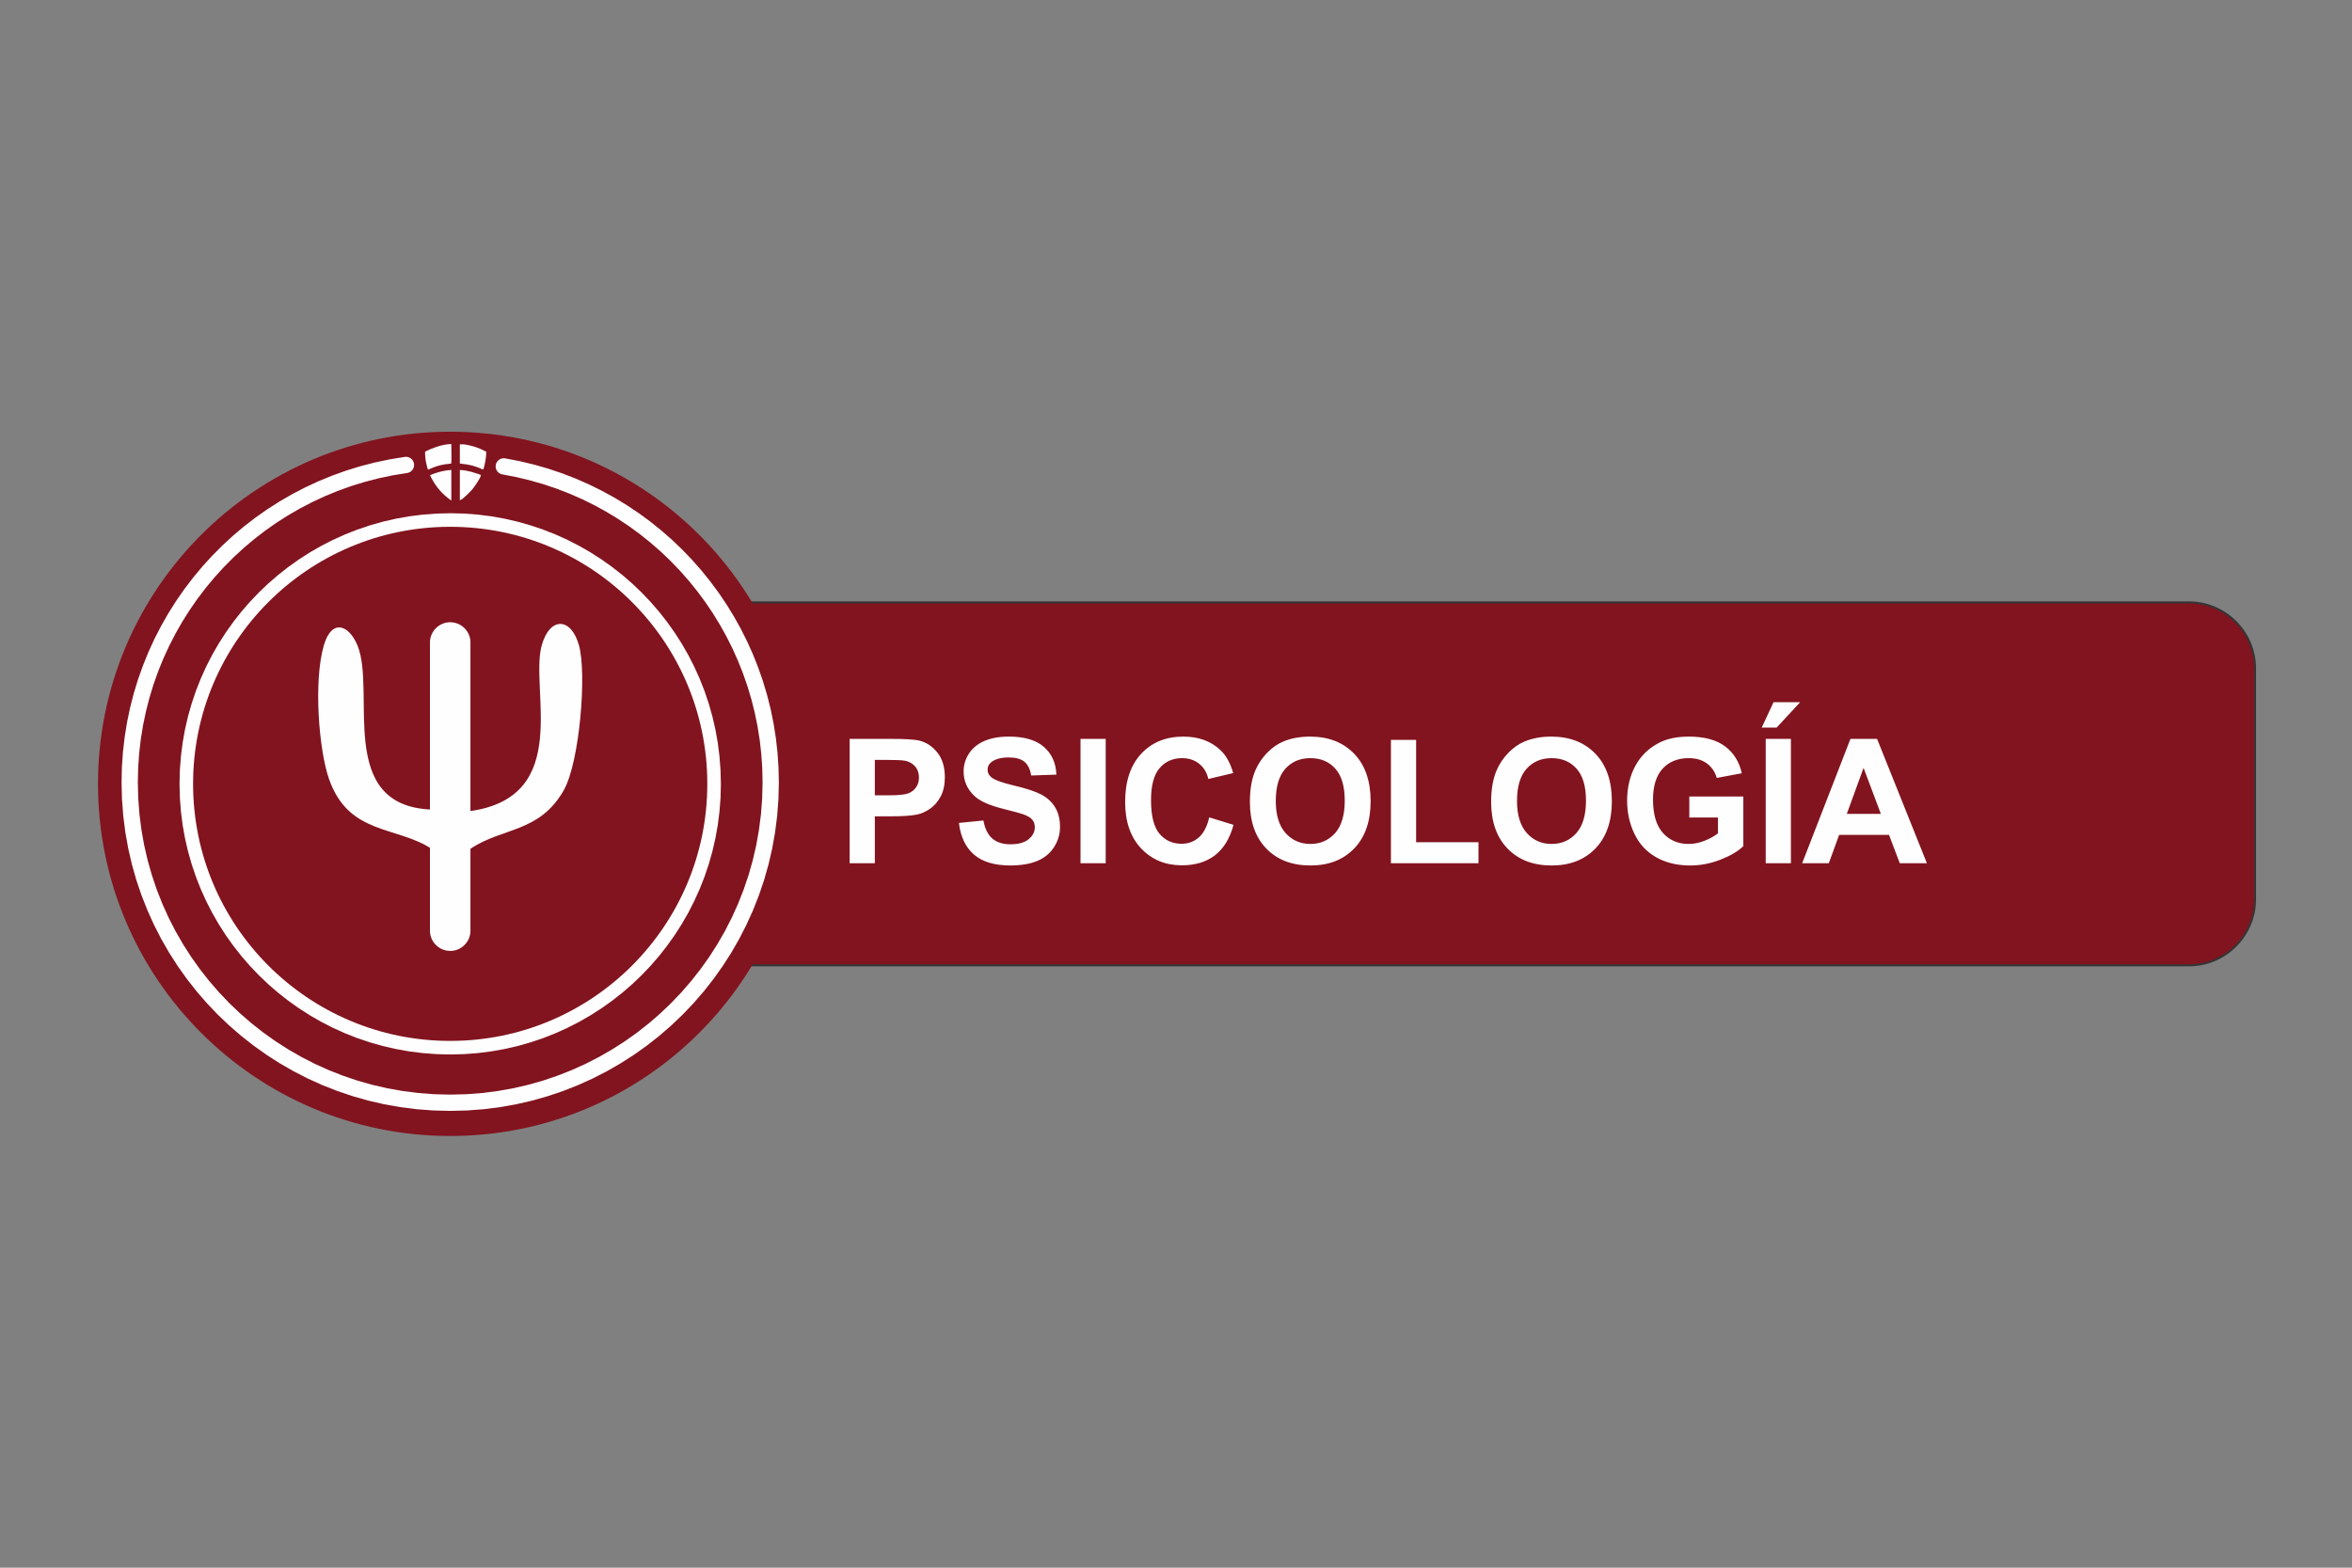 <?xml version="1.0" encoding="UTF-8"?>
<!DOCTYPE svg PUBLIC "-//W3C//DTD SVG 1.1//EN" "http://www.w3.org/Graphics/SVG/1.1/DTD/svg11.dtd">
<!-- Creator: CorelDRAW 2017 -->
<svg xmlns="http://www.w3.org/2000/svg" xml:space="preserve" width="50.8mm" height="33.867mm" version="1.1" style="shape-rendering:geometricPrecision; text-rendering:geometricPrecision; image-rendering:optimizeQuality; fill-rule:evenodd; clip-rule:evenodd"
viewBox="0 0 5079.98 3386.66"
 xmlns:xlink="http://www.w3.org/1999/xlink">
 <rect x="0" y="0" width="5079.98" height="3386.66" fill="#808080" stroke="none"/>
 <defs>
  <style type="text/css">
   <![CDATA[
    .fil4 {fill:#FEFEFE}
    .fil3 {fill:#FEFEFE}
    .fil1 {fill:#82141F}
    .fil2 {fill:#FEFEFE;fill-rule:nonzero}
    .fil0 {fill:#373435;fill-rule:nonzero}
   ]]>
  </style>
 </defs>
 <g id="Capa_x0020_1">
  <g id="_2201229867632">
   <g>
    <path class="fil0" d="M4727.8 1307.95l-3233.55 0 0 -8.86 3233.55 0 0 0 0 8.86zm144.95 136.09l-8.86 0 0 0 -0.18 -6.97 -0.53 -6.9 -0.87 -6.79 -1.2 -6.68 -1.52 -6.56 -1.84 -6.45 -2.15 -6.31 -2.45 -6.17 -2.73 -6.02 -3.01 -5.87 -3.29 -5.69 -3.55 -5.54 -3.81 -5.33 -4.05 -5.15 -4.29 -4.95 -4.51 -4.73 -4.73 -4.51 -4.95 -4.29 -5.15 -4.05 -5.33 -3.81 -5.54 -3.55 -5.69 -3.29 -5.87 -3.01 -6.02 -2.73 -6.17 -2.45 -6.31 -2.15 -6.45 -1.84 -6.56 -1.52 -6.68 -1.2 -6.79 -0.87 -6.9 -0.53 -6.97 -0.18 0 -8.86 7.43 0.18 7.34 0.57 7.23 0.93 7.12 1.28 7 1.62 6.87 1.96 6.73 2.29 6.57 2.61 6.42 2.91 6.25 3.21 6.07 3.51 5.88 3.77 5.69 4.05 5.47 4.31 5.27 4.57 5.03 4.81 4.81 5.03 4.57 5.27 4.31 5.47 4.05 5.69 3.77 5.88 3.51 6.07 3.21 6.25 2.91 6.42 2.61 6.57 2.29 6.73 1.96 6.87 1.62 7 1.28 7.12 0.93 7.23 0.57 7.34 0.18 7.43 0 0zm-8.86 498.58l0 -498.58 8.86 0 0 498.58 0 0 -8.86 0zm-136.09 144.95l0 -8.86 0 0 6.97 -0.18 6.9 -0.53 6.79 -0.87 6.68 -1.2 6.56 -1.52 6.45 -1.84 6.31 -2.15 6.17 -2.45 6.02 -2.73 5.87 -3.01 5.69 -3.29 5.54 -3.55 5.33 -3.81 5.15 -4.05 4.95 -4.29 4.73 -4.51 4.51 -4.73 4.29 -4.95 4.05 -5.15 3.81 -5.33 3.55 -5.54 3.29 -5.69 3.01 -5.87 2.73 -6.02 2.45 -6.17 2.15 -6.31 1.84 -6.45 1.52 -6.56 1.2 -6.68 0.87 -6.79 0.53 -6.9 0.18 -6.97 8.86 0 -0.18 7.43 -0.57 7.34 -0.93 7.23 -1.28 7.12 -1.62 7 -1.96 6.87 -2.29 6.73 -2.61 6.57 -2.91 6.42 -3.21 6.25 -3.51 6.07 -3.77 5.88 -4.05 5.69 -4.31 5.47 -4.57 5.27 -4.81 5.03 -5.03 4.81 -5.27 4.57 -5.47 4.31 -5.69 4.05 -5.88 3.77 -6.07 3.51 -6.25 3.21 -6.42 2.91 -6.57 2.61 -6.73 2.29 -6.87 1.96 -7 1.62 -7.12 1.28 -7.23 0.93 -7.34 0.57 -7.43 0.18 0 0zm-3233.55 -8.86l3233.55 0 0 8.86 -3233.55 0 0 0 0 -8.86zm-144.96 -136.09l8.86 0 0 0 0.18 6.97 0.53 6.9 0.87 6.79 1.2 6.68 1.52 6.56 1.85 6.45 2.14 6.31 2.45 6.17 2.73 6.02 3.02 5.87 3.28 5.69 3.56 5.54 3.8 5.33 4.05 5.15 4.29 4.95 4.51 4.72 4.74 4.52 4.94 4.29 5.16 4.05 5.33 3.81 5.53 3.55 5.7 3.29 5.87 3.01 6.02 2.73 6.17 2.45 6.31 2.15 6.45 1.84 6.56 1.52 6.68 1.2 6.79 0.87 6.9 0.53 6.97 0.18 0 8.86 -7.43 -0.18 -7.34 -0.57 -7.23 -0.93 -7.12 -1.28 -7 -1.62 -6.87 -1.96 -6.73 -2.29 -6.57 -2.61 -6.42 -2.91 -6.25 -3.21 -6.08 -3.51 -5.87 -3.77 -5.69 -4.05 -5.48 -4.31 -5.26 -4.57 -5.04 -4.8 -4.81 -5.04 -4.57 -5.27 -4.31 -5.47 -4.04 -5.69 -3.78 -5.88 -3.5 -6.07 -3.22 -6.25 -2.91 -6.42 -2.61 -6.57 -2.28 -6.73 -1.97 -6.87 -1.62 -7 -1.28 -7.12 -0.93 -7.23 -0.57 -7.34 -0.18 -7.43 0 0zm8.86 -498.58l0 498.58 -8.86 0 0 -498.58 0 0 8.86 0zm136.1 -144.95l0 8.86 0 0 -6.97 0.18 -6.9 0.53 -6.79 0.87 -6.68 1.2 -6.56 1.52 -6.45 1.84 -6.31 2.15 -6.17 2.45 -6.02 2.73 -5.87 3.01 -5.7 3.29 -5.53 3.55 -5.33 3.81 -5.16 4.05 -4.94 4.29 -4.74 4.52 -4.51 4.72 -4.29 4.95 -4.05 5.15 -3.8 5.33 -3.56 5.54 -3.28 5.69 -3.02 5.87 -2.73 6.02 -2.45 6.17 -2.14 6.31 -1.85 6.45 -1.52 6.56 -1.2 6.68 -0.87 6.79 -0.53 6.9 -0.18 6.97 -8.86 0 0.18 -7.43 0.57 -7.34 0.93 -7.23 1.28 -7.12 1.62 -7 1.97 -6.87 2.28 -6.73 2.61 -6.57 2.91 -6.42 3.22 -6.25 3.5 -6.07 3.78 -5.88 4.04 -5.69 4.31 -5.47 4.57 -5.27 4.81 -5.04 5.04 -4.8 5.26 -4.57 5.48 -4.31 5.69 -4.05 5.87 -3.77 6.08 -3.51 6.25 -3.21 6.42 -2.91 6.57 -2.61 6.73 -2.29 6.87 -1.96 7 -1.62 7.12 -1.28 7.23 -0.93 7.34 -0.57 7.43 -0.18 0 0z"/>
    <path id="1" class="fil1" d="M1494.25 1303.52l3233.55 0c77.29,0 140.52,63.23 140.52,140.52l0 498.58c0,77.29 -63.23,140.52 -140.52,140.52l-3233.55 0c-77.29,0 -140.53,-63.23 -140.53,-140.52l0 -498.58c0,-77.29 63.24,-140.52 140.53,-140.52z"/>
   </g>
   <path class="fil1" d="M972.37 932.62c420.13,0 760.71,340.58 760.71,760.71 0,420.13 -340.58,760.71 -760.71,760.71 -420.13,0 -760.71,-340.58 -760.71,-760.71 0,-420.13 340.58,-760.71 760.71,-760.71z"/>
   <g>
    <path class="fil2" d="M1085.14 1024.85c-9.57,-1.62 -16.02,-10.71 -14.4,-20.28 1.62,-9.57 10.71,-16.02 20.28,-14.4l-5.88 34.68zm597.07 665.17l-35.18 0 0 0 -0.69 -30.72 -2.06 -30.39 -3.39 -30.05 -4.69 -29.67 -5.98 -29.25 -7.24 -28.8 -8.46 -28.33 -9.65 -27.82 -10.83 -27.28 -11.97 -26.71 -13.09 -26.1 -14.18 -25.45 -15.23 -24.79 -16.28 -24.08 -17.27 -23.35 -18.26 -22.58 -19.21 -21.77 -20.12 -20.94 -21.02 -20.07 -21.91 -19.16 -22.73 -18.24 -23.54 -17.27 -24.32 -16.26 -25.1 -15.23 -25.81 -14.17 -26.52 -13.08 -27.19 -11.95 -27.83 -10.78 -28.47 -9.59 -29.05 -8.36 -29.64 -7.11 -30.16 -5.82 5.88 -34.68 31.72 6.12 31.16 7.47 30.57 8.8 29.95 10.09 29.31 11.36 28.61 12.57 27.9 13.76 27.17 14.91 26.4 16.03 25.6 17.12 24.78 18.17 23.91 19.18 23.03 20.16 22.12 21.11 21.18 22.04 20.19 22.89 19.22 23.76 18.17 24.55 17.12 25.34 16.03 26.07 14.92 26.79 13.77 27.46 12.59 28.11 11.39 28.7 10.17 29.28 8.9 29.81 7.62 30.32 6.28 30.79 4.95 31.21 3.57 31.61 2.16 31.97 0.73 32.3 0 0zm-709.84 709.83l0 -35.18 0 0 34.73 -0.87 34.28 -2.61 33.76 -4.3 33.22 -5.92 32.63 -7.53 32.01 -9.09 31.35 -10.62 30.63 -12.07 29.88 -13.5 29.09 -14.9 28.25 -16.25 27.37 -17.54 26.45 -18.81 25.5 -20.04 24.47 -21.2 23.44 -22.35 22.35 -23.43 21.19 -24.48 20.04 -25.49 18.81 -26.45 17.55 -27.38 16.25 -28.25 14.9 -29.09 13.5 -29.88 12.08 -30.64 10.61 -31.33 9.09 -32.01 7.53 -32.63 5.92 -33.22 4.3 -33.76 2.61 -34.28 0.87 -34.73 35.18 0 -0.93 36.51 -2.73 36.04 -4.52 35.52 -6.24 34.96 -7.93 34.35 -9.57 33.69 -11.17 32.99 -12.7 32.24 -14.22 31.44 -15.68 30.61 -17.09 29.73 -18.47 28.8 -19.79 27.83 -21.06 26.81 -22.31 25.76 -23.51 24.65 -24.64 23.49 -25.75 22.3 -26.82 21.08 -27.83 19.79 -28.79 18.46 -29.73 17.09 -30.61 15.68 -31.44 14.22 -32.25 12.71 -32.99 11.16 -33.69 9.57 -34.35 7.93 -34.96 6.24 -35.52 4.52 -36.04 2.73 -36.51 0.93 0 0zm-709.84 -709.83l35.18 0 0 0 0.87 34.73 2.61 34.28 4.3 33.76 5.92 33.22 7.53 32.63 9.09 32.01 10.61 31.33 12.08 30.64 13.5 29.88 14.9 29.09 16.25 28.25 17.55 27.38 18.81 26.45 20.04 25.49 21.2 24.48 22.33 23.43 23.45 22.34 24.47 21.21 25.5 20.04 26.45 18.81 27.37 17.54 28.25 16.25 29.09 14.9 29.88 13.5 30.63 12.07 31.35 10.62 32.01 9.09 32.63 7.53 33.22 5.92 33.76 4.3 34.28 2.61 34.73 0.87 0 35.18 -36.51 -0.93 -36.04 -2.73 -35.52 -4.52 -34.96 -6.24 -34.35 -7.93 -33.69 -9.57 -32.99 -11.16 -32.25 -12.71 -31.44 -14.22 -30.61 -15.68 -29.73 -17.09 -28.79 -18.46 -27.83 -19.79 -26.82 -21.08 -25.75 -22.29 -24.65 -23.5 -23.51 -24.65 -22.3 -25.76 -21.06 -26.81 -19.79 -27.83 -18.47 -28.8 -17.09 -29.73 -15.68 -30.61 -14.22 -31.44 -12.7 -32.24 -11.17 -32.99 -9.57 -33.69 -7.93 -34.35 -6.24 -34.96 -4.52 -35.52 -2.73 -36.04 -0.93 -36.51 0 0zm611.86 -703.04l4.86 34.84 -31.02 5.05 -30.47 6.41 -29.92 7.75 -29.32 9.03 -28.7 10.3 -28.05 11.53 -27.37 12.72 -26.67 13.88 -25.93 14.99 -25.16 16.09 -24.36 17.15 -23.54 18.17 -22.68 19.16 -21.79 20.11 -20.89 21.03 -19.92 21.91 -18.96 22.77 -17.95 23.58 -16.91 24.37 -15.84 25.11 -14.75 25.81 -13.62 26.5 -12.47 27.14 -11.27 27.75 -10.07 28.33 -8.82 28.87 -7.54 29.37 -6.24 29.85 -4.9 30.29 -3.55 30.69 -2.14 31.08 -0.72 31.41 -35.18 0 0.76 -33.03 2.26 -32.68 3.73 -32.29 5.16 -31.87 6.56 -31.41 7.94 -30.93 9.28 -30.37 10.59 -29.81 11.87 -29.21 13.11 -28.56 14.34 -27.88 15.51 -27.17 16.68 -26.41 17.79 -25.63 18.87 -24.8 19.94 -23.95 20.96 -23.05 21.97 -22.13 22.93 -21.15 23.86 -20.16 24.76 -19.11 25.64 -18.05 26.48 -16.93 27.29 -15.79 28.05 -14.6 28.81 -13.38 29.53 -12.13 30.2 -10.84 30.86 -9.51 31.46 -8.15 32.07 -6.75 32.6 -5.31zm0 0c9.62,-1.34 18.51,5.37 19.85,14.99 1.34,9.62 -5.37,18.51 -14.99,19.85l-4.86 -34.84z"/>
   </g>
   <g>
    <path class="fil2" d="M1557 1693.33l-58.62 0 0 0 -0.68 -27.1 -2.04 -26.72 -3.35 -26.33 -4.62 -25.9 -5.87 -25.43 -7.09 -24.96 -8.27 -24.43 -9.41 -23.88 -10.53 -23.29 -11.61 -22.67 -12.66 -22.03 -13.69 -21.34 -14.66 -20.63 -15.63 -19.87 -16.53 -19.09 -17.43 -18.27 -18.27 -17.43 -19.09 -16.53 -19.87 -15.63 -20.63 -14.66 -21.34 -13.69 -22.03 -12.66 -22.67 -11.61 -23.29 -10.53 -23.88 -9.41 -24.43 -8.27 -24.96 -7.09 -25.43 -5.87 -25.9 -4.62 -26.33 -3.35 -26.72 -2.04 -27.1 -0.68 0 -58.62 30.06 0.76 29.68 2.26 29.25 3.71 28.8 5.14 28.29 6.53 27.76 7.89 27.17 9.19 26.56 10.47 25.91 11.71 25.21 12.91 24.49 14.08 23.72 15.21 22.91 16.3 22.09 17.35 21.21 18.37 20.29 19.35 19.35 20.29 18.37 21.21 17.35 22.09 16.3 22.91 15.21 23.72 14.08 24.49 12.91 25.21 11.71 25.91 10.47 26.56 9.19 27.17 7.89 27.76 6.53 28.29 5.14 28.8 3.71 29.25 2.26 29.68 0.76 30.06 0 0zm-584.63 584.63l0 -58.62 0 0 27.1 -0.68 26.72 -2.04 26.33 -3.35 25.9 -4.62 25.43 -5.87 24.96 -7.09 24.43 -8.27 23.88 -9.41 23.29 -10.53 22.67 -11.62 22.03 -12.66 21.34 -13.68 20.63 -14.66 19.87 -15.63 19.09 -16.53 18.27 -17.42 17.43 -18.28 16.53 -19.1 15.63 -19.87 14.66 -20.63 13.69 -21.34 12.66 -22.02 11.61 -22.68 10.53 -23.3 9.41 -23.86 8.27 -24.44 7.09 -24.95 5.87 -25.44 4.62 -25.89 3.35 -26.33 2.04 -26.72 0.68 -27.1 58.62 0 -0.76 30.06 -2.26 29.68 -3.71 29.25 -5.14 28.79 -6.53 28.3 -7.89 27.75 -9.19 27.18 -10.47 26.56 -11.71 25.9 -12.91 25.22 -14.08 24.48 -15.21 23.72 -16.3 22.91 -17.35 22.09 -18.37 21.2 -19.35 20.3 -20.29 19.36 -21.21 18.37 -22.09 17.35 -22.91 16.3 -23.72 15.2 -24.49 14.08 -25.21 12.92 -25.91 11.71 -26.56 10.47 -27.17 9.19 -27.76 7.89 -28.29 6.53 -28.8 5.14 -29.25 3.71 -29.68 2.26 -30.06 0.76 0 0zm-584.63 -584.63l58.62 0 0 0 0.68 27.1 2.04 26.72 3.35 26.33 4.62 25.89 5.87 25.44 7.09 24.95 8.27 24.44 9.41 23.86 10.53 23.3 11.62 22.68 12.66 22.02 13.68 21.34 14.66 20.63 15.63 19.87 16.53 19.1 17.43 18.27 18.27 17.43 19.1 16.53 19.87 15.63 20.63 14.66 21.34 13.68 22.02 12.66 22.68 11.62 23.3 10.53 23.86 9.41 24.44 8.27 24.95 7.09 25.44 5.87 25.89 4.62 26.33 3.35 26.72 2.04 27.1 0.68 0 58.62 -30.06 -0.76 -29.68 -2.26 -29.25 -3.71 -28.79 -5.14 -28.3 -6.53 -27.75 -7.89 -27.18 -9.19 -26.56 -10.47 -25.9 -11.71 -25.22 -12.92 -24.48 -14.08 -23.72 -15.2 -22.91 -16.3 -22.09 -17.35 -21.2 -18.37 -20.31 -19.35 -19.35 -20.31 -18.37 -21.2 -17.35 -22.09 -16.3 -22.91 -15.2 -23.72 -14.08 -24.48 -12.92 -25.22 -11.71 -25.9 -10.47 -26.56 -9.19 -27.18 -7.89 -27.75 -6.53 -28.3 -5.14 -28.79 -3.71 -29.25 -2.26 -29.68 -0.76 -30.06 0 0zm584.63 -584.63l0 58.62 0 0 -27.1 0.68 -26.72 2.04 -26.33 3.35 -25.89 4.62 -25.44 5.87 -24.95 7.09 -24.44 8.27 -23.86 9.41 -23.3 10.53 -22.68 11.61 -22.02 12.66 -21.34 13.69 -20.63 14.66 -19.87 15.63 -19.1 16.53 -18.28 17.43 -17.42 18.27 -16.53 19.09 -15.63 19.87 -14.66 20.63 -13.68 21.34 -12.66 22.03 -11.62 22.67 -10.53 23.29 -9.41 23.88 -8.27 24.43 -7.09 24.96 -5.87 25.43 -4.62 25.9 -3.35 26.33 -2.04 26.72 -0.68 27.1 -58.62 0 0.76 -30.06 2.26 -29.68 3.71 -29.25 5.14 -28.8 6.53 -28.29 7.89 -27.76 9.19 -27.17 10.47 -26.56 11.71 -25.91 12.92 -25.21 14.08 -24.49 15.2 -23.72 16.3 -22.91 17.35 -22.09 18.37 -21.21 19.36 -20.29 20.3 -19.35 21.2 -18.37 22.09 -17.35 22.91 -16.3 23.72 -15.21 24.48 -14.08 25.22 -12.91 25.9 -11.71 26.56 -10.47 27.18 -9.19 27.75 -7.89 28.3 -6.53 28.79 -5.14 29.25 -3.71 29.68 -2.26 30.06 -0.76 0 0z"/>
    <path id="1" class="fil1" d="M972.37 1138.01c306.7,0 555.32,248.62 555.32,555.32 0,306.69 -248.62,555.32 -555.32,555.32 -306.69,0 -555.32,-248.63 -555.32,-555.32 0,-306.7 248.63,-555.32 555.32,-555.32z"/>
   </g>
   <path class="fil3" d="M924.47 1014.58c7.75,-3.07 14.1,-6.15 22.87,-8.54 8.7,-2.37 17.6,-3.85 27.15,-4.66 1.15,-4.19 0.29,-35.24 0.29,-42.14 -17.86,0 -41.78,8.66 -56.75,16.58 0,12.58 1.63,22.83 4.9,34.23l1.54 4.53z"/>
   <path class="fil3" d="M1043.73 1013.91c0.84,-1.08 2.23,-6.95 2.58,-8.34 2.36,-9.43 3.87,-19.64 3.87,-29.75 -7.56,-4 -14.92,-7.38 -23.77,-10.31 -4.23,-1.41 -23.91,-6.89 -28.72,-5.45l-4.48 -0.43 -0.01 41.57c5.19,1.34 14.23,1.17 27.29,4.77 5.46,1.51 12.6,3.92 17.75,6.2 1.75,0.77 4.14,2.3 5.49,1.74z"/>
   <path class="fil3" d="M994.46 1080.03c4.8,-0.61 23.86,-20.74 25.65,-22.85 2.95,-3.46 18.72,-25.57 18.39,-30.25 -0.36,-1.22 -0.14,-0.85 -1.91,-1.6 -0.85,-0.35 -1.71,-0.66 -2.67,-1.02l-16.03 -5.13c-6.22,-1.59 -18.2,-4.13 -24.69,-3.81l0.03 65.28 1.23 -0.62z"/>
   <path class="fil3" d="M929.08 1026.35c0.29,1.41 1.08,2.92 1.7,4.4 0.79,1.84 1.41,2.51 2.29,4.16 9.54,17.76 21.9,31.68 37.84,43.66 1.42,1.06 2.35,1.82 3.88,2.7l-0.01 -66.02c-12.34,0.64 -24.05,3.37 -35.47,7.18 -3.62,1.2 -7.05,2.96 -10.23,3.92z"/>
   <path class="fil4" d="M932.27 1833.73l84.3 -0.4c67.82,-45.96 149,-33.85 201.24,-126.59 34.14,-60.58 49.87,-251.39 32.65,-312.78 -17.26,-61.5 -63.25,-61.45 -80.36,0.02 -26.43,94.97 66.42,325.52 -152.54,357.91l-86.64 -3.07c-205.66,-8.59 -118.2,-254.11 -158.63,-353.99 -18.1,-44.71 -55.61,-59.54 -72.79,-0.9 -22.69,77.47 -10.89,226.59 11.24,289.28 42.73,121.08 144.93,100.47 221.53,150.52z"/>
   <path class="fil3" d="M1835.11 1864.79l0 -268.64 86.98 0c32.96,0 54.41,1.31 64.42,4 15.38,4.07 28.26,12.82 38.64,26.33 10.38,13.5 15.57,30.95 15.57,52.34 0,16.51 -3,30.33 -8.94,41.58 -6,11.26 -13.57,20.08 -22.76,26.52 -9.19,6.38 -18.57,10.63 -28.08,12.69 -12.94,2.57 -31.64,3.88 -56.16,3.88l-35.27 0 0 101.3 -54.4 0zm54.4 -223.24l0 76.54 29.58 0c21.33,0 35.52,-1.44 42.71,-4.25 7.2,-2.81 12.83,-7.19 16.89,-13.26 4.06,-6 6.13,-12.94 6.13,-20.95 0,-9.82 -2.88,-17.88 -8.57,-24.26 -5.75,-6.38 -12.94,-10.38 -21.76,-12.01 -6.45,-1.19 -19.39,-1.81 -38.9,-1.81l-26.08 0zm181.6 136.2l52.91 -5.26c3.19,17.7 9.56,30.64 19.26,38.96 9.69,8.32 22.76,12.45 39.21,12.45 17.38,0 30.52,-3.69 39.33,-11.07 8.82,-7.38 13.26,-16.01 13.26,-25.89 0,-6.38 -1.88,-11.76 -5.57,-16.26 -3.69,-4.44 -10.19,-8.32 -19.45,-11.57 -6.31,-2.25 -20.69,-6.13 -43.2,-11.76 -28.96,-7.25 -49.28,-16.13 -60.98,-26.7 -16.44,-14.82 -24.64,-32.89 -24.64,-54.21 0,-13.7 3.88,-26.58 11.57,-38.52 7.76,-11.95 18.89,-21.01 33.46,-27.27 14.57,-6.25 32.08,-9.38 52.71,-9.38 33.59,0 58.91,7.44 75.86,22.39 17.01,14.94 25.89,34.83 26.77,59.78l-54.41 1.88c-2.31,-13.89 -7.25,-23.83 -14.82,-29.89 -7.57,-6.07 -18.95,-9.13 -34.08,-9.13 -15.64,0 -27.89,3.25 -36.71,9.75 -5.69,4.19 -8.57,9.75 -8.57,16.76 0,6.38 2.69,11.82 8.07,16.32 6.82,5.82 23.39,11.82 49.71,18.07 26.33,6.19 45.78,12.7 58.35,19.32 12.63,6.7 22.51,15.76 29.64,27.33 7.13,11.57 10.69,25.83 10.69,42.78 0,15.38 -4.25,29.83 -12.82,43.27 -8.56,13.45 -20.63,23.45 -36.27,29.95 -15.63,6.57 -35.14,9.82 -58.47,9.82 -33.95,0 -60.03,-7.81 -78.23,-23.51 -18.19,-15.63 -29.01,-38.46 -32.58,-68.41zm262.65 87.04l0 -268.64 54.4 0 0 268.64 -54.4 0zm277.96 -99.05l52.53 16.14c-8.07,29.57 -21.52,51.52 -40.27,65.91 -18.76,14.31 -42.53,21.51 -71.36,21.51 -35.7,0 -65.03,-12.2 -88.04,-36.59 -22.95,-24.38 -34.46,-57.72 -34.46,-100.05 0,-44.71 11.57,-79.48 34.64,-104.24 23.08,-24.77 53.47,-37.15 91.12,-37.15 32.89,0 59.59,9.76 80.1,29.21 12.26,11.5 21.39,28.01 27.52,49.58l-53.66 12.76c-3.19,-13.88 -9.82,-24.89 -19.88,-32.95 -10.14,-8.07 -22.39,-12.08 -36.77,-12.08 -19.95,0 -36.15,7.13 -48.53,21.46 -12.44,14.25 -18.63,37.39 -18.63,69.41 0,33.89 6.13,58.09 18.32,72.48 12.25,14.44 28.14,21.63 47.71,21.63 14.45,0 26.89,-4.56 37.27,-13.76 10.38,-9.19 17.89,-23.57 22.39,-43.27zm87.86 -33.64c0,-27.39 4.13,-50.4 12.32,-69.04 6.06,-13.7 14.44,-26.01 25.01,-36.89 10.57,-10.89 22.14,-18.95 34.71,-24.27 16.76,-7.06 36.08,-10.63 57.97,-10.63 39.64,0 71.29,12.32 95.11,36.89 23.77,24.64 35.65,58.85 35.65,102.69 0,43.46 -11.82,77.48 -35.4,101.99 -23.57,24.58 -55.15,36.83 -94.61,36.83 -39.96,0 -71.79,-12.19 -95.36,-36.64 -23.58,-24.39 -35.4,-58.04 -35.4,-100.93zm55.91 -1.82c0,30.46 7.06,53.53 21.13,69.29 14.07,15.7 31.96,23.58 53.59,23.58 21.7,0 39.46,-7.82 53.41,-23.39 13.88,-15.63 20.82,-39.02 20.82,-70.22 0,-30.83 -6.75,-53.85 -20.32,-68.98 -13.51,-15.2 -31.46,-22.77 -53.91,-22.77 -22.38,0 -40.45,7.7 -54.15,23.02 -13.7,15.38 -20.57,38.52 -20.57,69.47zm248.69 134.51l0 -266.39 54.41 0 0 220.99 134.7 0 0 45.4 -189.11 0zm216.43 -132.69c0,-27.39 4.13,-50.4 12.32,-69.04 6.07,-13.7 14.45,-26.01 25.02,-36.89 10.56,-10.89 22.13,-18.95 34.7,-24.27 16.76,-7.06 36.08,-10.63 57.97,-10.63 39.65,0 71.29,12.32 95.12,36.89 23.76,24.64 35.64,58.85 35.64,102.69 0,43.46 -11.82,77.48 -35.4,101.99 -23.57,24.58 -55.15,36.83 -94.61,36.83 -39.96,0 -71.79,-12.19 -95.36,-36.64 -23.58,-24.39 -35.4,-58.04 -35.4,-100.93zm55.91 -1.82c0,30.46 7.07,53.53 21.14,69.29 14.07,15.7 31.95,23.58 53.59,23.58 21.69,0 39.45,-7.82 53.4,-23.39 13.88,-15.63 20.82,-39.02 20.82,-70.22 0,-30.83 -6.75,-53.85 -20.32,-68.98 -13.51,-15.2 -31.45,-22.77 -53.9,-22.77 -22.39,0 -40.46,7.7 -54.16,23.02 -13.69,15.38 -20.57,38.52 -20.57,69.47zm372.14 35.84l0 -45.4 116.69 0 0 107.18c-11.32,11.07 -27.77,20.76 -49.34,29.2 -21.52,8.38 -43.34,12.57 -65.48,12.57 -28.07,0 -52.52,-5.88 -73.41,-17.7 -20.82,-11.81 -36.52,-28.76 -47.03,-50.71 -10.5,-21.95 -15.75,-45.9 -15.75,-71.72 0,-28.02 5.87,-52.91 17.57,-74.73 11.75,-21.77 28.89,-38.53 51.46,-50.15 17.26,-8.95 38.65,-13.39 64.29,-13.39 33.33,0 59.41,7 78.17,21.01 18.69,14.07 30.76,33.39 36.14,58.16l-54.03 10.13c-3.75,-13.2 -10.88,-23.64 -21.32,-31.33 -10.38,-7.63 -23.39,-11.45 -39.02,-11.45 -23.64,0 -42.47,7.51 -56.41,22.58 -13.94,15.07 -20.95,37.4 -20.95,66.98 0,31.95 7.07,55.9 21.2,71.84 14.19,15.95 32.7,23.96 55.66,23.96 11.31,0 22.69,-2.25 34.08,-6.69 11.44,-4.45 21.19,-9.88 29.39,-16.26l0 -34.08 -61.91 0zm165.02 98.67l0 -268.64 54.41 0 0 268.64 -54.41 0zm-8.62 -293.03l25.51 -54.78 57.4 0 -50.65 54.78 -32.26 0zm356.75 293.03l-58.59 0 -23.2 -61.16 -107.75 0 -22.32 61.16 -57.53 0 104.3 -268.64 57.47 0 107.62 268.64zm-99.43 -106.55l-37.33 -99.43 -36.27 99.43 73.6 0z"/>
   <g>
    <path class="fil2" d="M972.37 1348.67l0 0 0 0 0 0 0 -4.43 0 4.43zm43.72 39.29l-8.86 0 0 0 -0.05 -1.79 -0.13 -1.76 -0.22 -1.73 -0.31 -1.71 -0.39 -1.69 -0.47 -1.65 -0.55 -1.61 -0.63 -1.58 -0.7 -1.54 -0.77 -1.51 -0.85 -1.46 -0.9 -1.42 -0.98 -1.36 -1.03 -1.32 -1.11 -1.27 -1.15 -1.22 -1.22 -1.15 -1.27 -1.11 -1.32 -1.03 -1.36 -0.98 -1.42 -0.9 -1.46 -0.85 -1.51 -0.77 -1.54 -0.7 -1.58 -0.63 -1.61 -0.55 -1.65 -0.47 -1.69 -0.39 -1.71 -0.31 -1.73 -0.22 -1.76 -0.13 -1.79 -0.05 0 -8.86 2.23 0.05 2.22 0.17 2.19 0.28 2.15 0.39 2.11 0.49 2.07 0.59 2.03 0.69 2 0.79 1.92 0.88 1.89 0.97 1.82 1.05 1.78 1.14 1.72 1.22 1.66 1.31 1.57 1.37 1.52 1.45 1.45 1.52 1.37 1.57 1.31 1.66 1.22 1.72 1.14 1.78 1.05 1.82 0.97 1.89 0.88 1.92 0.79 2 0.69 2.03 0.59 2.07 0.49 2.11 0.39 2.15 0.28 2.19 0.17 2.22 0.05 2.23 0 0zm-8.86 622.53l0 -622.53 8.86 0 0 622.53 0 0 -8.86 0zm-34.86 43.71l0 -8.86 0 0 1.79 -0.05 1.76 -0.13 1.73 -0.22 1.71 -0.31 1.69 -0.39 1.65 -0.47 1.61 -0.55 1.58 -0.63 1.54 -0.7 1.51 -0.77 1.46 -0.85 1.42 -0.9 1.36 -0.98 1.33 -1.04 1.26 -1.09 1.22 -1.16 1.15 -1.21 1.11 -1.28 1.04 -1.31 0.97 -1.36 0.9 -1.42 0.85 -1.46 0.77 -1.51 0.7 -1.55 0.63 -1.58 0.55 -1.6 0.47 -1.65 0.39 -1.69 0.31 -1.71 0.22 -1.73 0.13 -1.76 0.05 -1.79 8.86 0 -0.05 2.23 -0.17 2.22 -0.28 2.19 -0.39 2.15 -0.49 2.11 -0.59 2.07 -0.69 2.04 -0.79 1.98 -0.88 1.93 -0.97 1.89 -1.05 1.82 -1.14 1.78 -1.23 1.72 -1.3 1.65 -1.37 1.58 -1.45 1.51 -1.52 1.46 -1.58 1.37 -1.65 1.3 -1.72 1.22 -1.78 1.14 -1.82 1.05 -1.89 0.97 -1.92 0.88 -2 0.79 -2.03 0.69 -2.07 0.59 -2.11 0.49 -2.15 0.39 -2.19 0.28 -2.22 0.17 -2.23 0.05 0 0zm0 -4.43l0 0 0 0 0 0 0 4.43 0 -4.43zm-43.72 -39.28l8.86 0 0 0 0.05 1.79 0.13 1.76 0.22 1.73 0.31 1.71 0.39 1.69 0.47 1.65 0.55 1.6 0.63 1.58 0.7 1.55 0.77 1.51 0.85 1.46 0.9 1.42 0.97 1.36 1.04 1.31 1.11 1.28 1.15 1.21 1.22 1.16 1.26 1.09 1.33 1.04 1.36 0.98 1.42 0.9 1.46 0.85 1.51 0.77 1.54 0.7 1.58 0.63 1.61 0.55 1.65 0.47 1.69 0.39 1.71 0.31 1.73 0.22 1.76 0.13 1.79 0.05 0 8.86 -2.23 -0.05 -2.22 -0.17 -2.19 -0.28 -2.15 -0.39 -2.11 -0.49 -2.07 -0.59 -2.03 -0.69 -2 -0.79 -1.92 -0.88 -1.89 -0.97 -1.82 -1.05 -1.78 -1.14 -1.72 -1.22 -1.65 -1.3 -1.58 -1.37 -1.52 -1.46 -1.45 -1.51 -1.37 -1.58 -1.3 -1.65 -1.23 -1.72 -1.14 -1.78 -1.05 -1.82 -0.97 -1.89 -0.88 -1.93 -0.79 -1.98 -0.69 -2.04 -0.59 -2.07 -0.49 -2.11 -0.39 -2.15 -0.28 -2.19 -0.17 -2.22 -0.05 -2.23 0 0zm8.86 -622.53l0 622.53 -8.86 0 0 -622.53 0 0 8.86 0zm34.86 -43.72l0 8.86 0 0 -1.79 0.05 -1.76 0.13 -1.73 0.22 -1.71 0.31 -1.69 0.39 -1.65 0.47 -1.61 0.55 -1.58 0.63 -1.54 0.7 -1.51 0.77 -1.46 0.85 -1.42 0.9 -1.36 0.98 -1.32 1.03 -1.27 1.11 -1.22 1.15 -1.15 1.22 -1.11 1.27 -1.03 1.32 -0.98 1.36 -0.9 1.42 -0.85 1.46 -0.77 1.51 -0.7 1.54 -0.63 1.58 -0.55 1.61 -0.47 1.65 -0.39 1.69 -0.31 1.71 -0.22 1.73 -0.13 1.76 -0.05 1.79 -8.86 0 0.05 -2.23 0.17 -2.22 0.28 -2.19 0.39 -2.15 0.49 -2.11 0.59 -2.07 0.69 -2.03 0.79 -2 0.88 -1.92 0.97 -1.89 1.05 -1.82 1.14 -1.78 1.22 -1.72 1.31 -1.66 1.37 -1.57 1.45 -1.52 1.52 -1.45 1.57 -1.37 1.66 -1.31 1.72 -1.22 1.78 -1.14 1.82 -1.05 1.89 -0.97 1.92 -0.88 2 -0.79 2.03 -0.69 2.07 -0.59 2.11 -0.49 2.15 -0.39 2.19 -0.28 2.22 -0.17 2.23 -0.05 0 0z"/>
    <path id="1" class="fil4" d="M972.37 1348.67l0 0c21.61,0 39.29,17.68 39.29,39.29l0 622.53c0,21.61 -17.68,39.28 -39.29,39.28l0 0c-21.61,0 -39.29,-17.67 -39.29,-39.28l0 -622.53c0,-21.61 17.68,-39.29 39.29,-39.29z"/>
   </g>
  </g>
 </g>
</svg>
